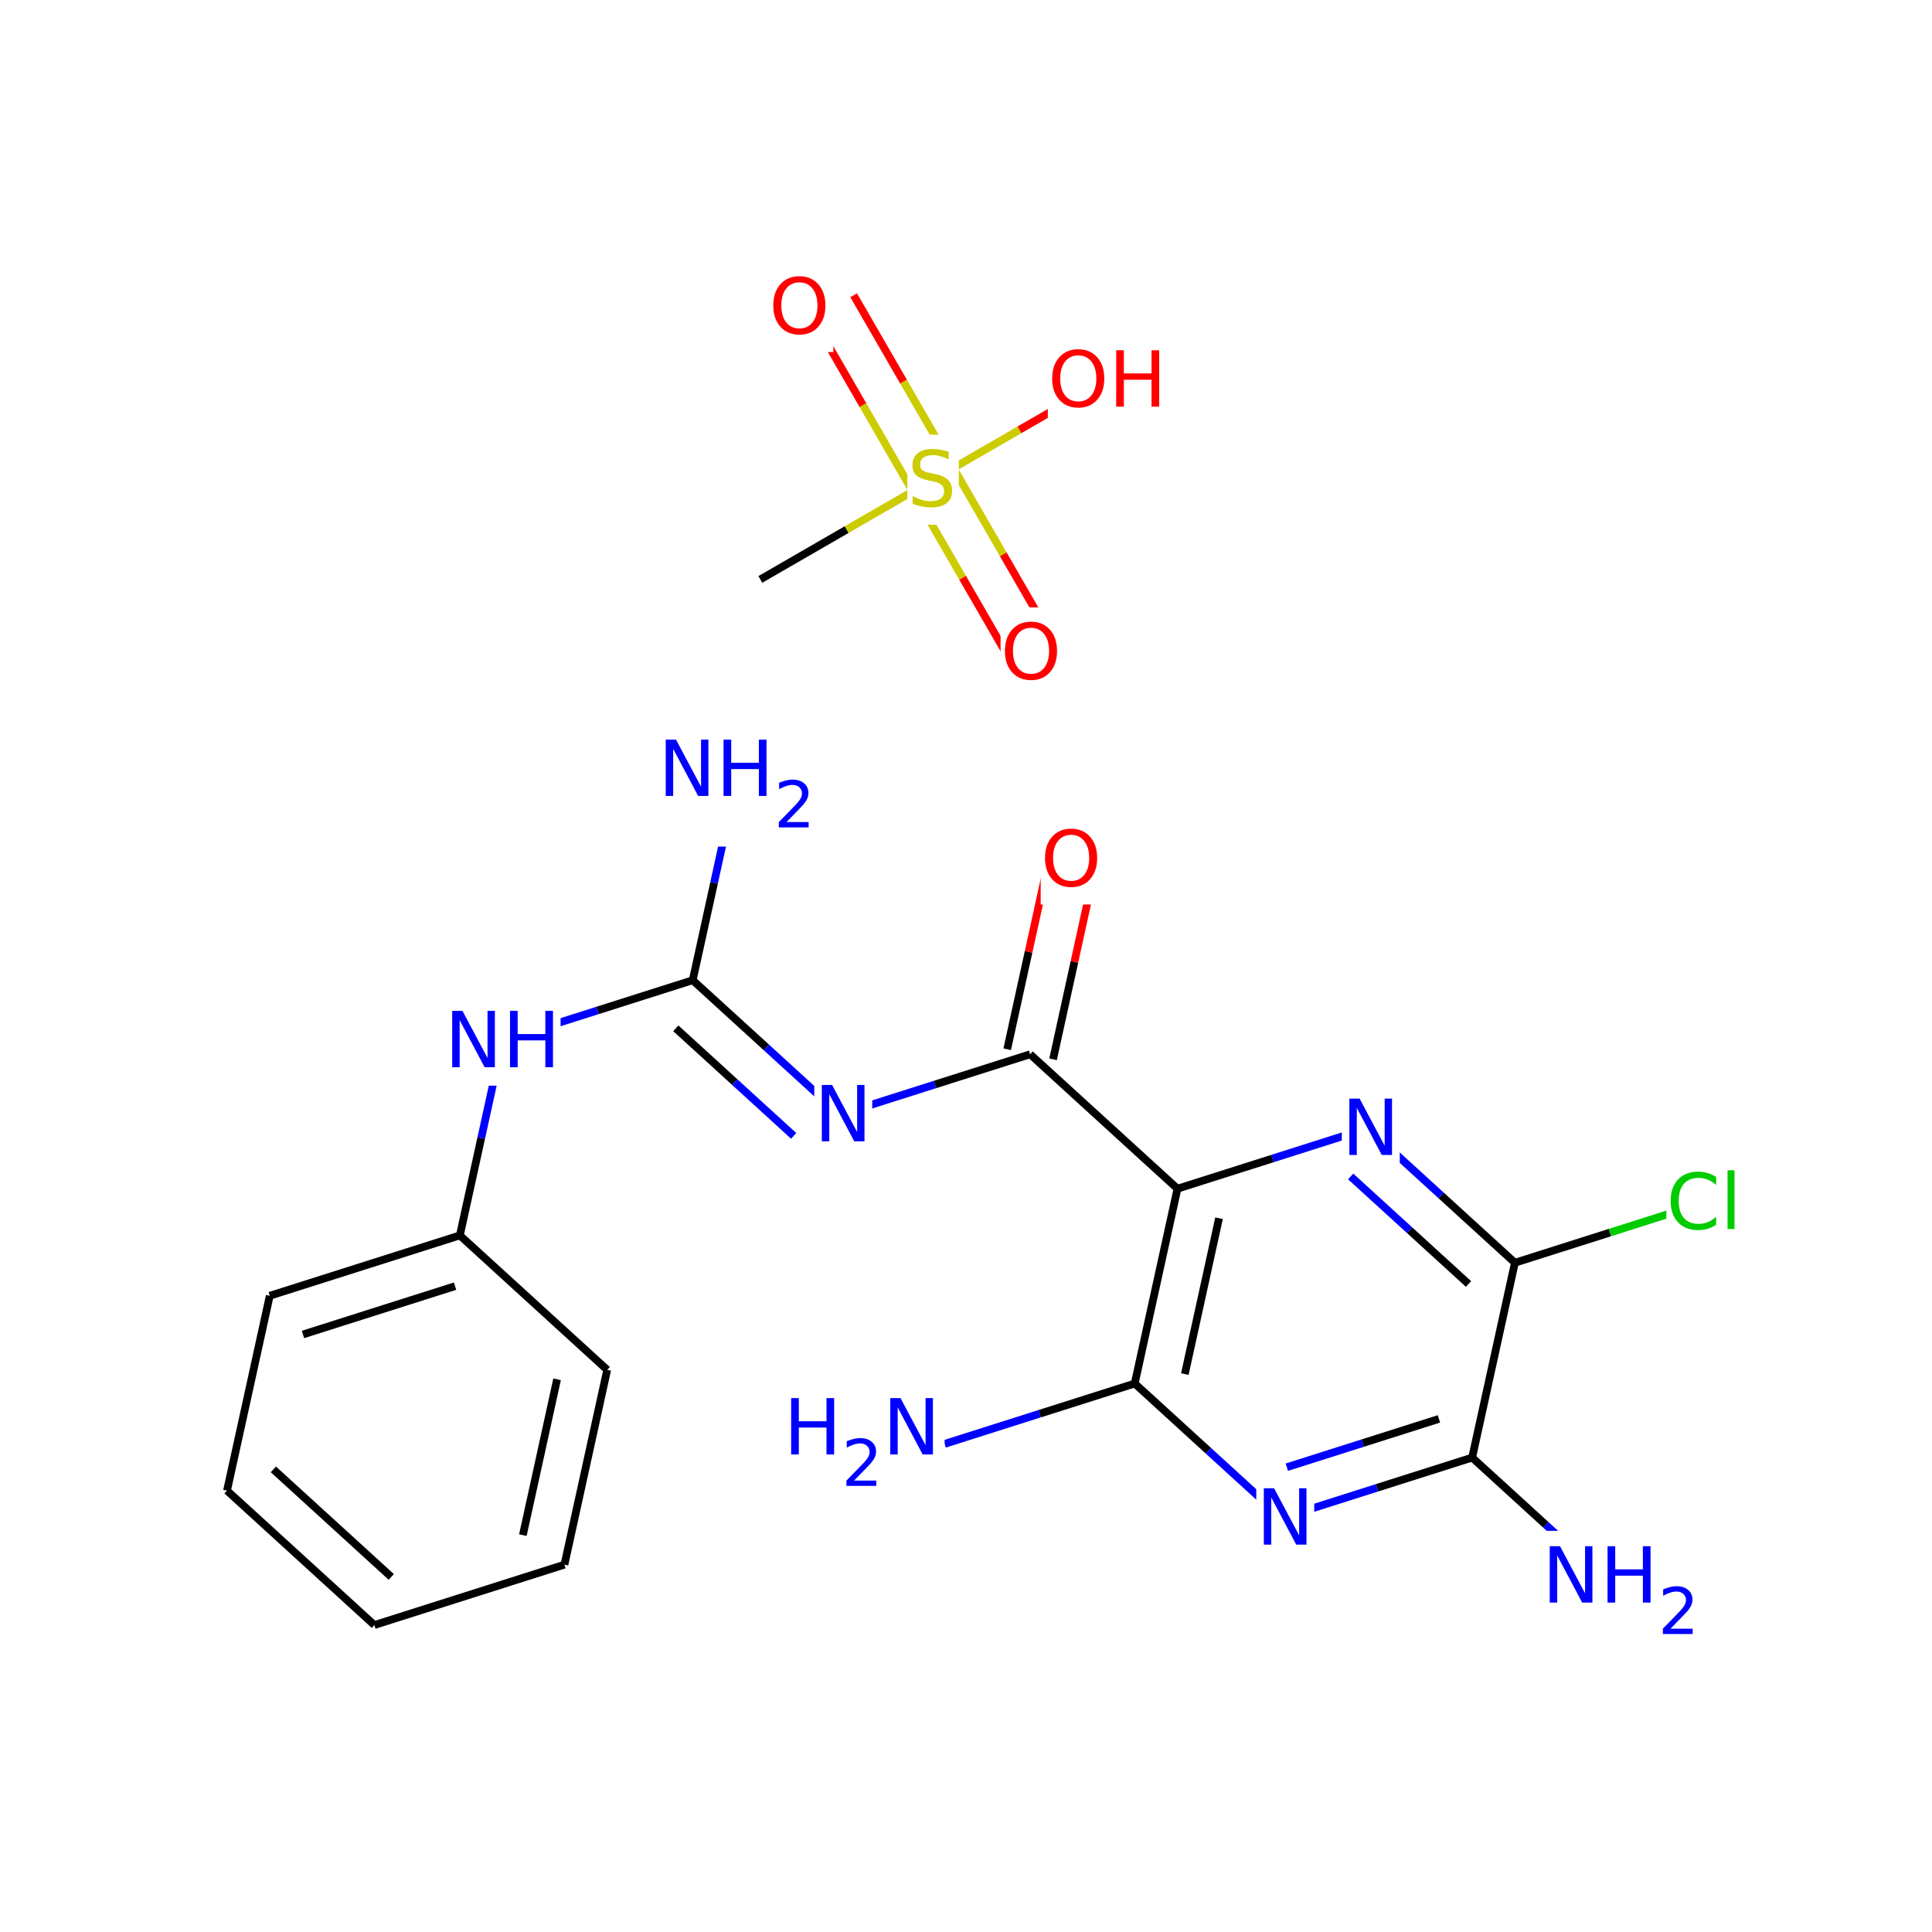 <svg xmlns="http://www.w3.org/2000/svg" xmlns:xlink="http://www.w3.org/1999/xlink" width="300pt" height="300pt" viewBox="0 0 300 300"><defs><symbol overflow="visible"><path d="M.594 2.125V-8.47h6V2.126zm.672-.672h4.671V-7.78h-4.67zm0 0"/></symbol><symbol overflow="visible" id="a"><path d="M6.422-8.47v1.158c-.45-.208-.875-.364-1.28-.47-.4-.113-.78-.17-1.142-.17-.648 0-1.148.124-1.5.374-.344.25-.516.61-.516 1.078 0 .387.114.68.344.875.227.2.672.355 1.328.47L4.36-5c.882.168 1.535.465 1.952.89.426.42.64.98.64 1.688 0 .856-.288 1.5-.858 1.938-.563.437-1.4.656-2.5.656-.406 0-.844-.047-1.313-.14C1.814-.064 1.33-.204.83-.392v-1.22c.477.274.945.477 1.406.61.47.137.922.203 1.36.203.676 0 1.195-.13 1.562-.39.375-.27.563-.65.563-1.14 0-.427-.138-.76-.407-1-.262-.25-.696-.43-1.297-.548l-.72-.14c-.886-.176-1.526-.454-1.92-.83-.388-.374-.58-.893-.58-1.56 0-.782.27-1.392.813-1.83.538-.445 1.288-.67 2.25-.67.413 0 .83.038 1.25.108.425.074.863.184 1.312.328zm0 0"/></symbol><symbol overflow="visible" id="b"><path d="M4.734-7.953c-.867 0-1.554.324-2.062.97-.5.635-.75 1.51-.75 2.624 0 1.094.25 1.965.75 2.61.508.637 1.195.953 2.062.953.852 0 1.532-.316 2.032-.953.507-.645.765-1.516.765-2.61 0-1.113-.257-1.988-.764-2.624-.5-.645-1.18-.97-2.032-.97zm0-.953c1.22 0 2.192.414 2.922 1.234.74.824 1.11 1.93 1.11 3.313 0 1.376-.37 2.477-1.11 3.298C6.926-.24 5.953.17 4.734.17c-1.23 0-2.214-.41-2.953-1.234C1.04-1.882.673-2.984.673-4.36c0-1.382.367-2.488 1.11-3.312.738-.82 1.722-1.234 2.952-1.234zm0 0"/></symbol><symbol overflow="visible" id="c"><path d="M1.172-8.75H2.36v3.594h4.296V-8.75h1.188V0H6.656v-4.172H2.36V0H1.17zm0 0"/></symbol><symbol overflow="visible" id="d"><path d="M1.172-8.75h1.594l3.89 7.313V-8.75h1.14V0H6.204L2.328-7.313V0H1.172zm0 0"/></symbol><symbol overflow="visible" id="e"><path d="M7.734-8.078v1.25c-.406-.375-.836-.65-1.28-.828-.45-.188-.93-.282-1.438-.282-1 0-1.766.31-2.297.922-.533.618-.798 1.5-.798 2.657 0 1.15.266 2.028.797 2.64.53.618 1.296.923 2.296.923.507 0 .988-.094 1.437-.28.445-.19.875-.462 1.28-.83V-.67c-.417.28-.858.496-1.327.64-.46.134-.945.204-1.453.204-1.336 0-2.383-.406-3.14-1.22-.762-.81-1.14-1.913-1.14-3.31 0-1.408.378-2.517 1.14-3.33.757-.812 1.804-1.218 3.14-1.218.52 0 1.008.074 1.47.22.468.135.905.338 1.31.608zm0 0"/></symbol><symbol overflow="visible" id="f"><path d="M1.125-9.125h1.078V0H1.125zm0 0"/></symbol><symbol overflow="visible"><path d="M.5 1.766v-8.813h5v8.813zm.563-.547h3.875v-7.704H1.063zm0 0"/></symbol><symbol overflow="visible" id="g"><path d="M1.922-.828H5.36V0H.733v-.828c.375-.383.883-.906 1.532-1.563.644-.657 1.05-1.08 1.218-1.266.313-.352.532-.65.657-.89.126-.25.188-.493.188-.735 0-.384-.137-.697-.406-.94-.274-.25-.625-.374-1.063-.374-.313 0-.64.06-.985.172-.336.106-.7.266-1.094.484v-1c.396-.156.767-.273 1.11-.36.344-.08.66-.124.954-.124.75 0 1.347.188 1.797.563.458.376.688.883.688 1.516 0 .305-.058.59-.172.86-.117.26-.32.574-.61.937-.085.094-.343.37-.78.828-.438.45-1.055 1.08-1.844 1.892zm0 0"/></symbol></defs><g><path fill="#fff" d="M0 0h300v300H0z"/><path d="M118.066 89.973l13.41-7.743" stroke-width="1.2" stroke="#000" stroke-miterlimit="10" fill="none"/><path d="M131.477 82.23l13.41-7.742M141.73 76.31l7.743 13.41" stroke-width="1.2" stroke="#cc0" stroke-miterlimit="10" fill="none"/><path d="M149.473 89.72l7.742 13.41" stroke-width="1.2" stroke="#f00" stroke-miterlimit="10" fill="none"/><path d="M148.043 72.664l7.742 13.414" stroke-width="1.2" stroke="#cc0" stroke-miterlimit="10" fill="none"/><path d="M155.785 86.078l7.742 13.41" stroke-width="1.2" stroke="#f00" stroke-miterlimit="10" fill="none"/><path d="M148.043 72.664l-7.746-13.41" stroke-width="1.2" stroke="#cc0" stroke-miterlimit="10" fill="none"/><path d="M140.297 59.254l-7.742-13.41" stroke-width="1.2" stroke="#f00" stroke-miterlimit="10" fill="none"/><path d="M141.73 76.31l-7.742-13.412" stroke-width="1.2" stroke="#cc0" stroke-miterlimit="10" fill="none"/><path d="M133.988 62.898l-7.742-13.41" stroke-width="1.2" stroke="#f00" stroke-miterlimit="10" fill="none"/><path d="M144.887 74.488l13.41-7.742" stroke-width="1.2" stroke="#cc0" stroke-miterlimit="10" fill="none"/><path d="M158.297 66.746l13.41-7.742" stroke-width="1.2" stroke="#f00" stroke-miterlimit="10" fill="none"/><path d="M140.887 67.488h8v14h-8zm0 0" fill="#fff"/><use xlink:href="#a" x="140.887" y="78.627" fill="#cc0"/><path d="M155.37 94.31h10v14h-10zm0 0" fill="#fff"/><use xlink:href="#b" x="155.371" y="105.447" fill="#f00"/><path d="M119.402 40.664h10v14h-10zm0 0" fill="#fff"/><use xlink:href="#b" x="119.402" y="51.803" fill="#f00"/><path d="M162.707 52.004h19v14h-19zm0 0" fill="#fff"/><g fill="#f00"><use xlink:href="#b" x="162.707" y="63.143"/><use xlink:href="#c" x="172.152" y="63.143"/></g><path d="M58.13 252.336L35.25 231.46M60.754 244.863l-18.305-16.7M87.645 242.957l-29.516 9.38M35.25 231.46l6.64-30.253M41.89 201.207l29.516-9.375M47.047 207.215l23.613-7.5M71.406 191.832l22.88 20.875M71.406 191.832l3.32-15.125" stroke-width="1.2" stroke="#000" stroke-miterlimit="10" fill="none"/><path d="M74.727 176.707l3.32-15.125" stroke-width="1.2" stroke="#00f" stroke-miterlimit="10" fill="none"/><path d="M94.285 212.707l-6.64 30.25M86.504 214.172l-5.313 24.2" stroke-width="1.2" stroke="#000" stroke-miterlimit="10" fill="none"/><path d="M78.047 161.582l14.758-4.687" stroke-width="1.2" stroke="#00f" stroke-miterlimit="10" fill="none"/><path d="M92.805 156.895l14.757-4.688" stroke-width="1.2" stroke="#000" stroke-miterlimit="10" fill="none"/><path d="M69.047 154.582h18v14h-18zm0 0" fill="#fff"/><g fill="#00f"><use xlink:href="#d" x="69.047" y="165.721"/><use xlink:href="#c" x="78.023" y="165.721"/></g><path d="M107.563 152.207l11.44 10.438" stroke-width="1.2" stroke="#000" stroke-miterlimit="10" fill="none"/><path d="M119.004 162.645l11.437 10.437" stroke-width="1.2" stroke="#00f" stroke-miterlimit="10" fill="none"/><path d="M104.938 159.676l9.152 8.35" stroke-width="1.2" stroke="#000" stroke-miterlimit="10" fill="none"/><path d="M114.09 168.027l9.152 8.352" stroke-width="1.2" stroke="#00f" stroke-miterlimit="10" fill="none"/><path d="M107.563 152.207l3.32-15.125" stroke-width="1.2" stroke="#000" stroke-miterlimit="10" fill="none"/><path d="M110.883 137.082l3.32-15.125M130.44 173.082l14.76-4.687" stroke-width="1.2" stroke="#00f" stroke-miterlimit="10" fill="none"/><path d="M145.2 168.395l14.757-4.688" stroke-width="1.2" stroke="#000" stroke-miterlimit="10" fill="none"/><path d="M126.44 166.082h9v14h-9zm0 0" fill="#fff"/><use xlink:href="#d" x="126.441" y="177.221" fill="#00f"/><path d="M163.52 164.488l3.316-15.125" stroke-width="1.2" stroke="#000" stroke-miterlimit="10" fill="none"/><path d="M166.836 149.363l3.32-15.13" stroke-width="1.2" stroke="#f00" stroke-miterlimit="10" fill="none"/><path d="M156.398 162.926l3.32-15.125" stroke-width="1.2" stroke="#000" stroke-miterlimit="10" fill="none"/><path d="M159.72 147.8l3.32-15.124" stroke-width="1.2" stroke="#f00" stroke-miterlimit="10" fill="none"/><path d="M159.957 163.707l22.88 20.875" stroke-width="1.2" stroke="#000" stroke-miterlimit="10" fill="none"/><path d="M161.598 126.453h10v14h-10zm0 0" fill="#fff"/><use xlink:href="#b" x="161.598" y="137.592" fill="#f00"/><path d="M182.836 184.582l-6.637 30.25M189.29 189.168l-5.31 24.2" stroke-width="1.2" stroke="#000" stroke-miterlimit="10" fill="none"/><path d="M212.355 175.203l-14.76 4.692" stroke-width="1.2" stroke="#00f" stroke-miterlimit="10" fill="none"/><path d="M197.594 179.895l-14.758 4.687M176.2 214.832l11.437 10.438" stroke-width="1.2" stroke="#000" stroke-miterlimit="10" fill="none"/><path d="M187.637 225.27l11.437 10.437" stroke-width="1.2" stroke="#00f" stroke-miterlimit="10" fill="none"/><path d="M176.2 214.832l-14.762 4.688" stroke-width="1.2" stroke="#000" stroke-miterlimit="10" fill="none"/><path d="M161.438 219.52l-14.758 4.687M199.074 235.707l14.762-4.687" stroke-width="1.2" stroke="#00f" stroke-miterlimit="10" fill="none"/><path d="M213.836 231.02l14.758-4.688" stroke-width="1.2" stroke="#000" stroke-miterlimit="10" fill="none"/><path d="M199.82 227.824l11.81-3.75" stroke-width="1.2" stroke="#00f" stroke-miterlimit="10" fill="none"/><path d="M211.63 224.074l11.808-3.75" stroke-width="1.2" stroke="#000" stroke-miterlimit="10" fill="none"/><path d="M195.074 228.707h9v14h-9zm0 0" fill="#fff"/><use xlink:href="#d" x="195.074" y="239.846" fill="#00f"/><path d="M228.594 226.332l6.64-30.254M228.594 226.332l11.437 10.438" stroke-width="1.2" stroke="#000" stroke-miterlimit="10" fill="none"/><path d="M240.03 236.77l11.443 10.437" stroke-width="1.2" stroke="#00f" stroke-miterlimit="10" fill="none"/><path d="M235.234 196.078l-11.44-10.437" stroke-width="1.2" stroke="#000" stroke-miterlimit="10" fill="none"/><path d="M223.793 185.64l-11.438-10.437" stroke-width="1.2" stroke="#00f" stroke-miterlimit="10" fill="none"/><path d="M228.03 199.375l-9.147-8.348" stroke-width="1.2" stroke="#000" stroke-miterlimit="10" fill="none"/><path d="M218.883 191.027l-9.153-8.35" stroke-width="1.2" stroke="#00f" stroke-miterlimit="10" fill="none"/><path d="M235.234 196.078l14.758-4.687" stroke-width="1.2" stroke="#000" stroke-miterlimit="10" fill="none"/><path d="M249.992 191.39l14.758-4.687" stroke-width="1.2" stroke="#0c0" stroke-miterlimit="10" fill="none"/><path d="M208.355 168.203h9v14h-9zm0 0" fill="#fff"/><use xlink:href="#d" x="208.355" y="179.342" fill="#00f"/><path d="M258.75 179.703h12v14h-12zm0 0" fill="#fff"/><g fill="#0c0"><use xlink:href="#e" x="258.75" y="190.842"/><use xlink:href="#f" x="267.129" y="190.842"/></g><path d="M239.473 237.707h25v19h-25zm0 0" fill="#fff"/><g fill="#00f"><use xlink:href="#d" x="239.473" y="248.846"/><use xlink:href="#c" x="248.449" y="248.846"/></g><use xlink:href="#g" x="257.473" y="253.729" fill="#00f"/><path d="M121.68 214.707h25v19h-25zm0 0" fill="#fff"/><use xlink:href="#c" x="121.68" y="225.846" fill="#00f"/><use xlink:href="#g" x="130.703" y="230.729" fill="#00f"/><use xlink:href="#d" x="137.065" y="225.846" fill="#00f"/><path d="M102.203 112.457h25v19h-25zm0 0" fill="#fff"/><g fill="#00f"><use xlink:href="#d" x="102.203" y="123.596"/><use xlink:href="#c" x="111.18" y="123.596"/></g><use xlink:href="#g" x="120.203" y="128.479" fill="#00f"/></g></svg>
